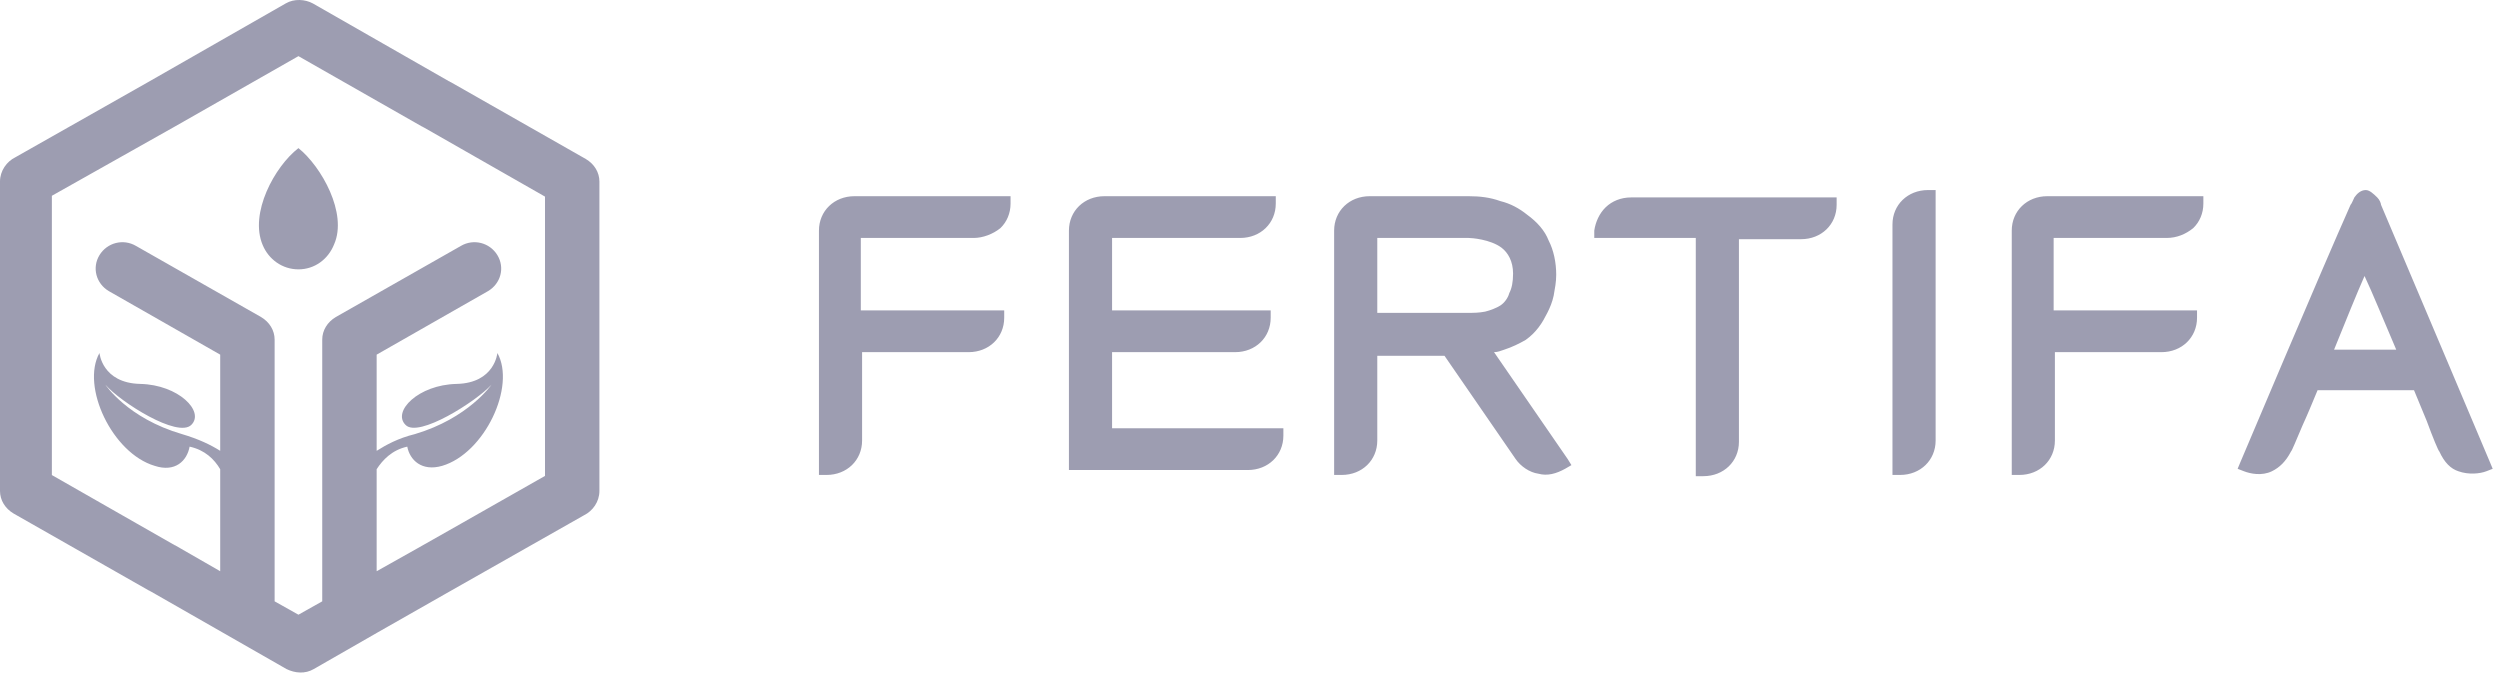 <svg width="171" height="46" viewBox="0 0 171 46" fill="none" xmlns="http://www.w3.org/2000/svg">
<path fill-rule="evenodd" clip-rule="evenodd" d="M66.605 16.276H58.88V21.231H68.168H68.688V21.735C68.688 22.407 68.428 22.995 67.994 23.415C67.56 23.835 66.952 24.087 66.258 24.087H58.967V30.134C58.967 30.806 58.707 31.394 58.273 31.814C57.839 32.234 57.231 32.486 56.537 32.486H56.016V31.982V15.772C56.016 15.1 56.276 14.512 56.711 14.092C57.145 13.672 57.752 13.42 58.446 13.42H68.602H69.122V13.924C69.122 14.596 68.862 15.184 68.428 15.604C67.907 16.024 67.213 16.276 66.605 16.276ZM76.066 24.171V29.294H87.263H87.783V29.798C87.783 30.47 87.523 31.058 87.089 31.478C86.655 31.898 86.047 32.15 85.353 32.15H73.636H73.115V31.646V15.772C73.115 15.1 73.375 14.512 73.809 14.092C74.243 13.672 74.851 13.42 75.545 13.42H86.742H87.263V13.924C87.263 14.596 87.002 15.184 86.568 15.604C86.134 16.024 85.527 16.276 84.832 16.276H76.066V21.231H86.395H86.915V21.735C86.915 22.407 86.655 22.995 86.221 23.415C85.787 23.835 85.18 24.087 84.485 24.087H76.066V24.171ZM102.886 23.919C102.626 24.003 102.452 24.087 102.192 24.087L107.226 31.394L107.486 31.814L107.052 32.066C106.445 32.402 105.837 32.57 105.229 32.402C104.622 32.318 104.014 31.898 103.667 31.394L98.806 24.339H94.206V30.134C94.206 30.806 93.946 31.394 93.512 31.814C93.078 32.234 92.47 32.486 91.776 32.486H91.255V31.982V15.772C91.255 15.1 91.516 14.512 91.95 14.092C92.384 13.672 92.991 13.42 93.686 13.42H100.456C101.237 13.42 101.931 13.504 102.626 13.756C103.32 13.924 103.927 14.26 104.448 14.68C105.143 15.184 105.663 15.772 105.924 16.444C106.271 17.116 106.445 17.956 106.445 18.795C106.445 19.299 106.358 19.719 106.271 20.223C106.184 20.643 106.011 21.063 105.837 21.399C105.663 21.735 105.49 22.071 105.229 22.407C104.969 22.743 104.709 22.995 104.361 23.247C103.927 23.499 103.407 23.751 102.886 23.919ZM100.456 16.276H94.206V21.399H100.456C100.803 21.399 101.15 21.399 101.584 21.315C101.931 21.231 102.365 21.063 102.626 20.895C102.886 20.727 103.146 20.391 103.233 20.055C103.407 19.719 103.494 19.299 103.494 18.711C103.494 17.872 103.146 17.284 102.712 16.948C101.931 16.36 100.629 16.276 100.456 16.276ZM109.83 14.176C110.264 13.756 110.871 13.504 111.566 13.504H125.106H125.626V14.008C125.626 14.68 125.366 15.268 124.932 15.688C124.498 16.108 123.891 16.36 123.196 16.36H118.943V30.218C118.943 30.89 118.683 31.478 118.249 31.898C117.815 32.318 117.207 32.57 116.513 32.57H115.992V32.066V16.276H109.569H109.048V15.772C109.135 15.184 109.396 14.596 109.83 14.176ZM132.397 13.504V30.134C132.397 30.806 132.136 31.394 131.702 31.814C131.268 32.234 130.661 32.486 129.966 32.486H129.445V31.982V15.352C129.445 14.68 129.706 14.092 130.14 13.672C130.574 13.252 131.181 13 131.876 13H132.397V13.504ZM148.193 16.276H140.469V21.231H149.756H150.277V21.735C150.277 22.407 150.016 22.995 149.582 23.415C149.148 23.835 148.541 24.087 147.846 24.087H140.555V30.134C140.555 30.806 140.295 31.394 139.861 31.814C139.427 32.234 138.819 32.486 138.125 32.486H137.604V31.982V15.772C137.604 15.1 137.865 14.512 138.299 14.092C138.733 13.672 139.34 13.42 140.035 13.42H150.19H150.71V13.924C150.71 14.596 150.45 15.184 150.016 15.604C149.495 16.024 148.888 16.276 148.193 16.276ZM162.602 13.504C162.775 13.672 162.862 13.924 162.862 14.008C164.685 18.291 170.326 31.646 170.326 31.646L170.5 32.066L170.066 32.234C169.632 32.402 168.851 32.486 168.156 32.234C167.636 32.066 167.202 31.646 166.855 30.89C166.768 30.806 166.421 29.966 165.987 28.79L165.119 26.691H158.522C158.175 27.53 157.828 28.37 157.481 29.126C157.047 30.134 156.786 30.806 156.699 30.89C156.352 31.562 155.918 31.982 155.397 32.234C154.703 32.57 153.922 32.402 153.488 32.234L153.054 32.066L153.228 31.646C153.228 31.646 158.869 18.291 160.779 14.008C160.866 13.924 160.952 13.672 161.039 13.504C161.213 13.252 161.473 13 161.82 13C162.081 13 162.341 13.252 162.602 13.504ZM161.734 18.879C161.213 20.055 160.432 21.987 159.65 23.919H163.903C163.036 21.903 162.254 19.971 161.734 18.879Z" fill="#9D9DB1"/>
<path fill-rule="evenodd" clip-rule="evenodd" d="M21.401 0.236L30.706 5.556C30.765 5.556 30.765 5.613 30.823 5.613L40.069 10.875C40.651 11.218 41 11.79 41 12.419V23V33.581C41 34.325 40.535 34.954 39.953 35.24C33.207 39.072 27.217 42.446 21.46 45.764C20.878 46.107 20.18 46.05 19.599 45.764L10.294 40.444C10.236 40.444 10.236 40.387 10.177 40.387L0.93 35.125C0.349 34.782 0 34.21 0 33.581V23V12.419C0 11.675 0.465 11.046 1.047 10.76L10.236 5.556L19.54 0.236C20.122 -0.107 20.878 -0.05 21.401 0.236ZM20.413 10.131C18.784 11.389 17.04 14.592 17.97 16.766C18.377 17.738 19.308 18.424 20.413 18.424C21.518 18.424 22.448 17.738 22.855 16.709C23.786 14.592 21.983 11.389 20.413 10.131ZM25.763 39.072C29.253 37.127 33.847 34.496 37.278 32.552V23V13.448L28.962 8.701C28.904 8.701 28.904 8.644 28.845 8.644L20.413 3.84L11.98 8.644L3.548 13.391V22.943V32.494L11.864 37.242C11.922 37.242 11.922 37.299 11.98 37.299L15.062 39.072V32.094C14.655 31.408 14.016 30.779 12.969 30.55C12.794 31.522 11.98 32.323 10.584 31.865C7.677 31.007 5.525 26.432 6.804 24.144C6.804 24.144 6.979 26.203 9.596 26.26C12.213 26.317 14.016 28.148 13.085 29.063C12.155 29.978 8.258 27.518 7.211 26.317C7.211 26.317 8.723 28.605 12.445 29.692C13.608 30.035 14.423 30.435 15.062 30.836V24.258L7.444 19.912C6.572 19.397 6.281 18.31 6.804 17.452C7.328 16.594 8.433 16.308 9.305 16.823L17.854 21.684C18.436 22.028 18.784 22.6 18.784 23.229V41.131L20.413 42.046L22.041 41.131V23.229C22.041 22.6 22.39 22.028 22.972 21.684L31.521 16.823C32.393 16.308 33.498 16.594 34.021 17.452C34.545 18.31 34.254 19.397 33.382 19.912L25.763 24.258V30.836C26.403 30.435 27.217 29.978 28.38 29.692C32.044 28.605 33.614 26.317 33.614 26.317C32.567 27.461 28.613 29.978 27.74 29.063C26.81 28.148 28.613 26.317 31.23 26.26C33.847 26.203 34.021 24.144 34.021 24.144C35.301 26.432 33.149 31.007 30.241 31.865C28.845 32.266 28.031 31.465 27.857 30.55C26.81 30.779 26.17 31.465 25.763 32.094V38.214V39.072Z" fill="#9D9DB1"/>
</svg>
